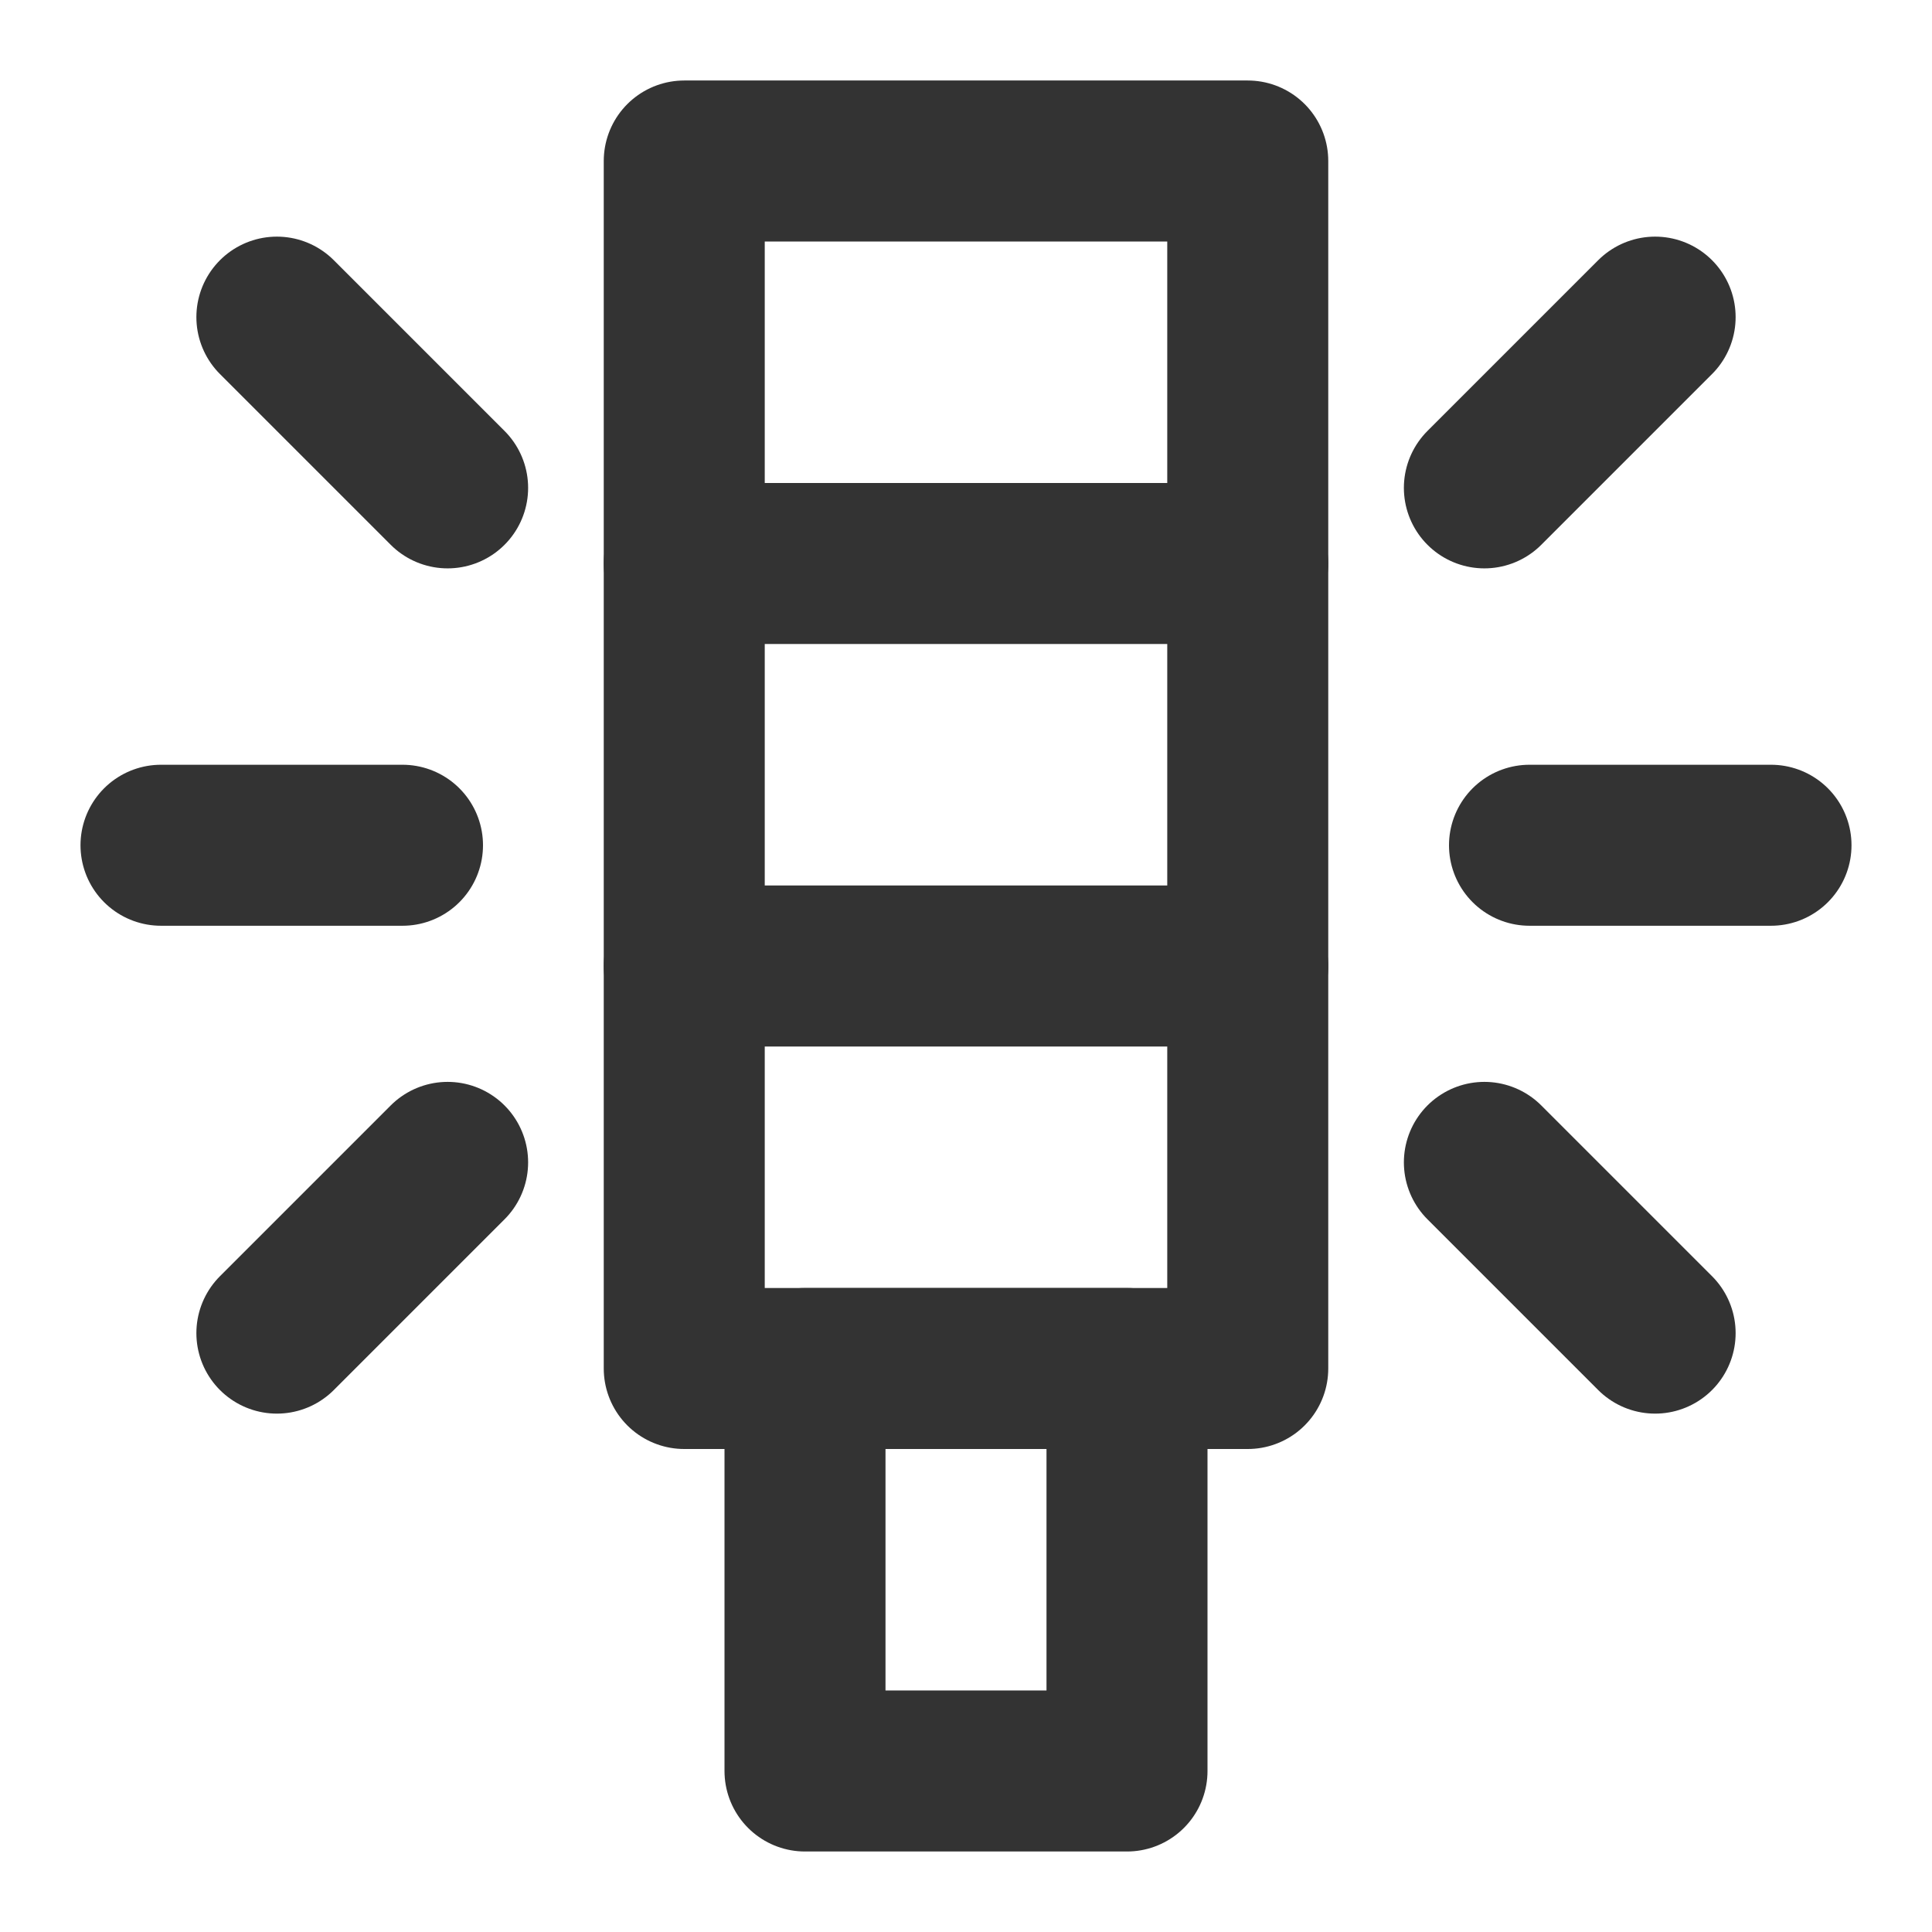 <?xml version="1.0" encoding="UTF-8"?><svg width="24" height="24" viewBox="0 0 48 48" fill="none" xmlns="http://www.w3.org/2000/svg"><rect x="17" y="4" width="14" height="30" stroke="#333" stroke-width="4" stroke-linejoin="round"/><path d="M17 14H31" stroke="#333" stroke-width="4" stroke-linecap="round" stroke-linejoin="round"/><path d="M17 24H31" stroke="#333" stroke-width="4" stroke-linecap="round" stroke-linejoin="round"/><path d="M6.879 7.879L11.121 12.121" stroke="#333" stroke-width="4" stroke-linecap="round" stroke-linejoin="round"/><path d="M6.879 33.121L11.121 28.879" stroke="#333" stroke-width="4" stroke-linecap="round" stroke-linejoin="round"/><path d="M41.121 7.879L36.879 12.121" stroke="#333" stroke-width="4" stroke-linecap="round" stroke-linejoin="round"/><path d="M41.121 33.121L36.879 28.879" stroke="#333" stroke-width="4" stroke-linecap="round" stroke-linejoin="round"/><path d="M4 21H10" stroke="#333" stroke-width="4" stroke-linecap="round" stroke-linejoin="round"/><path d="M38 21H44" stroke="#333" stroke-width="4" stroke-linecap="round" stroke-linejoin="round"/><rect x="20" y="34" width="8" height="10" fill="none" stroke="#333" stroke-width="4" stroke-linejoin="round"/></svg>